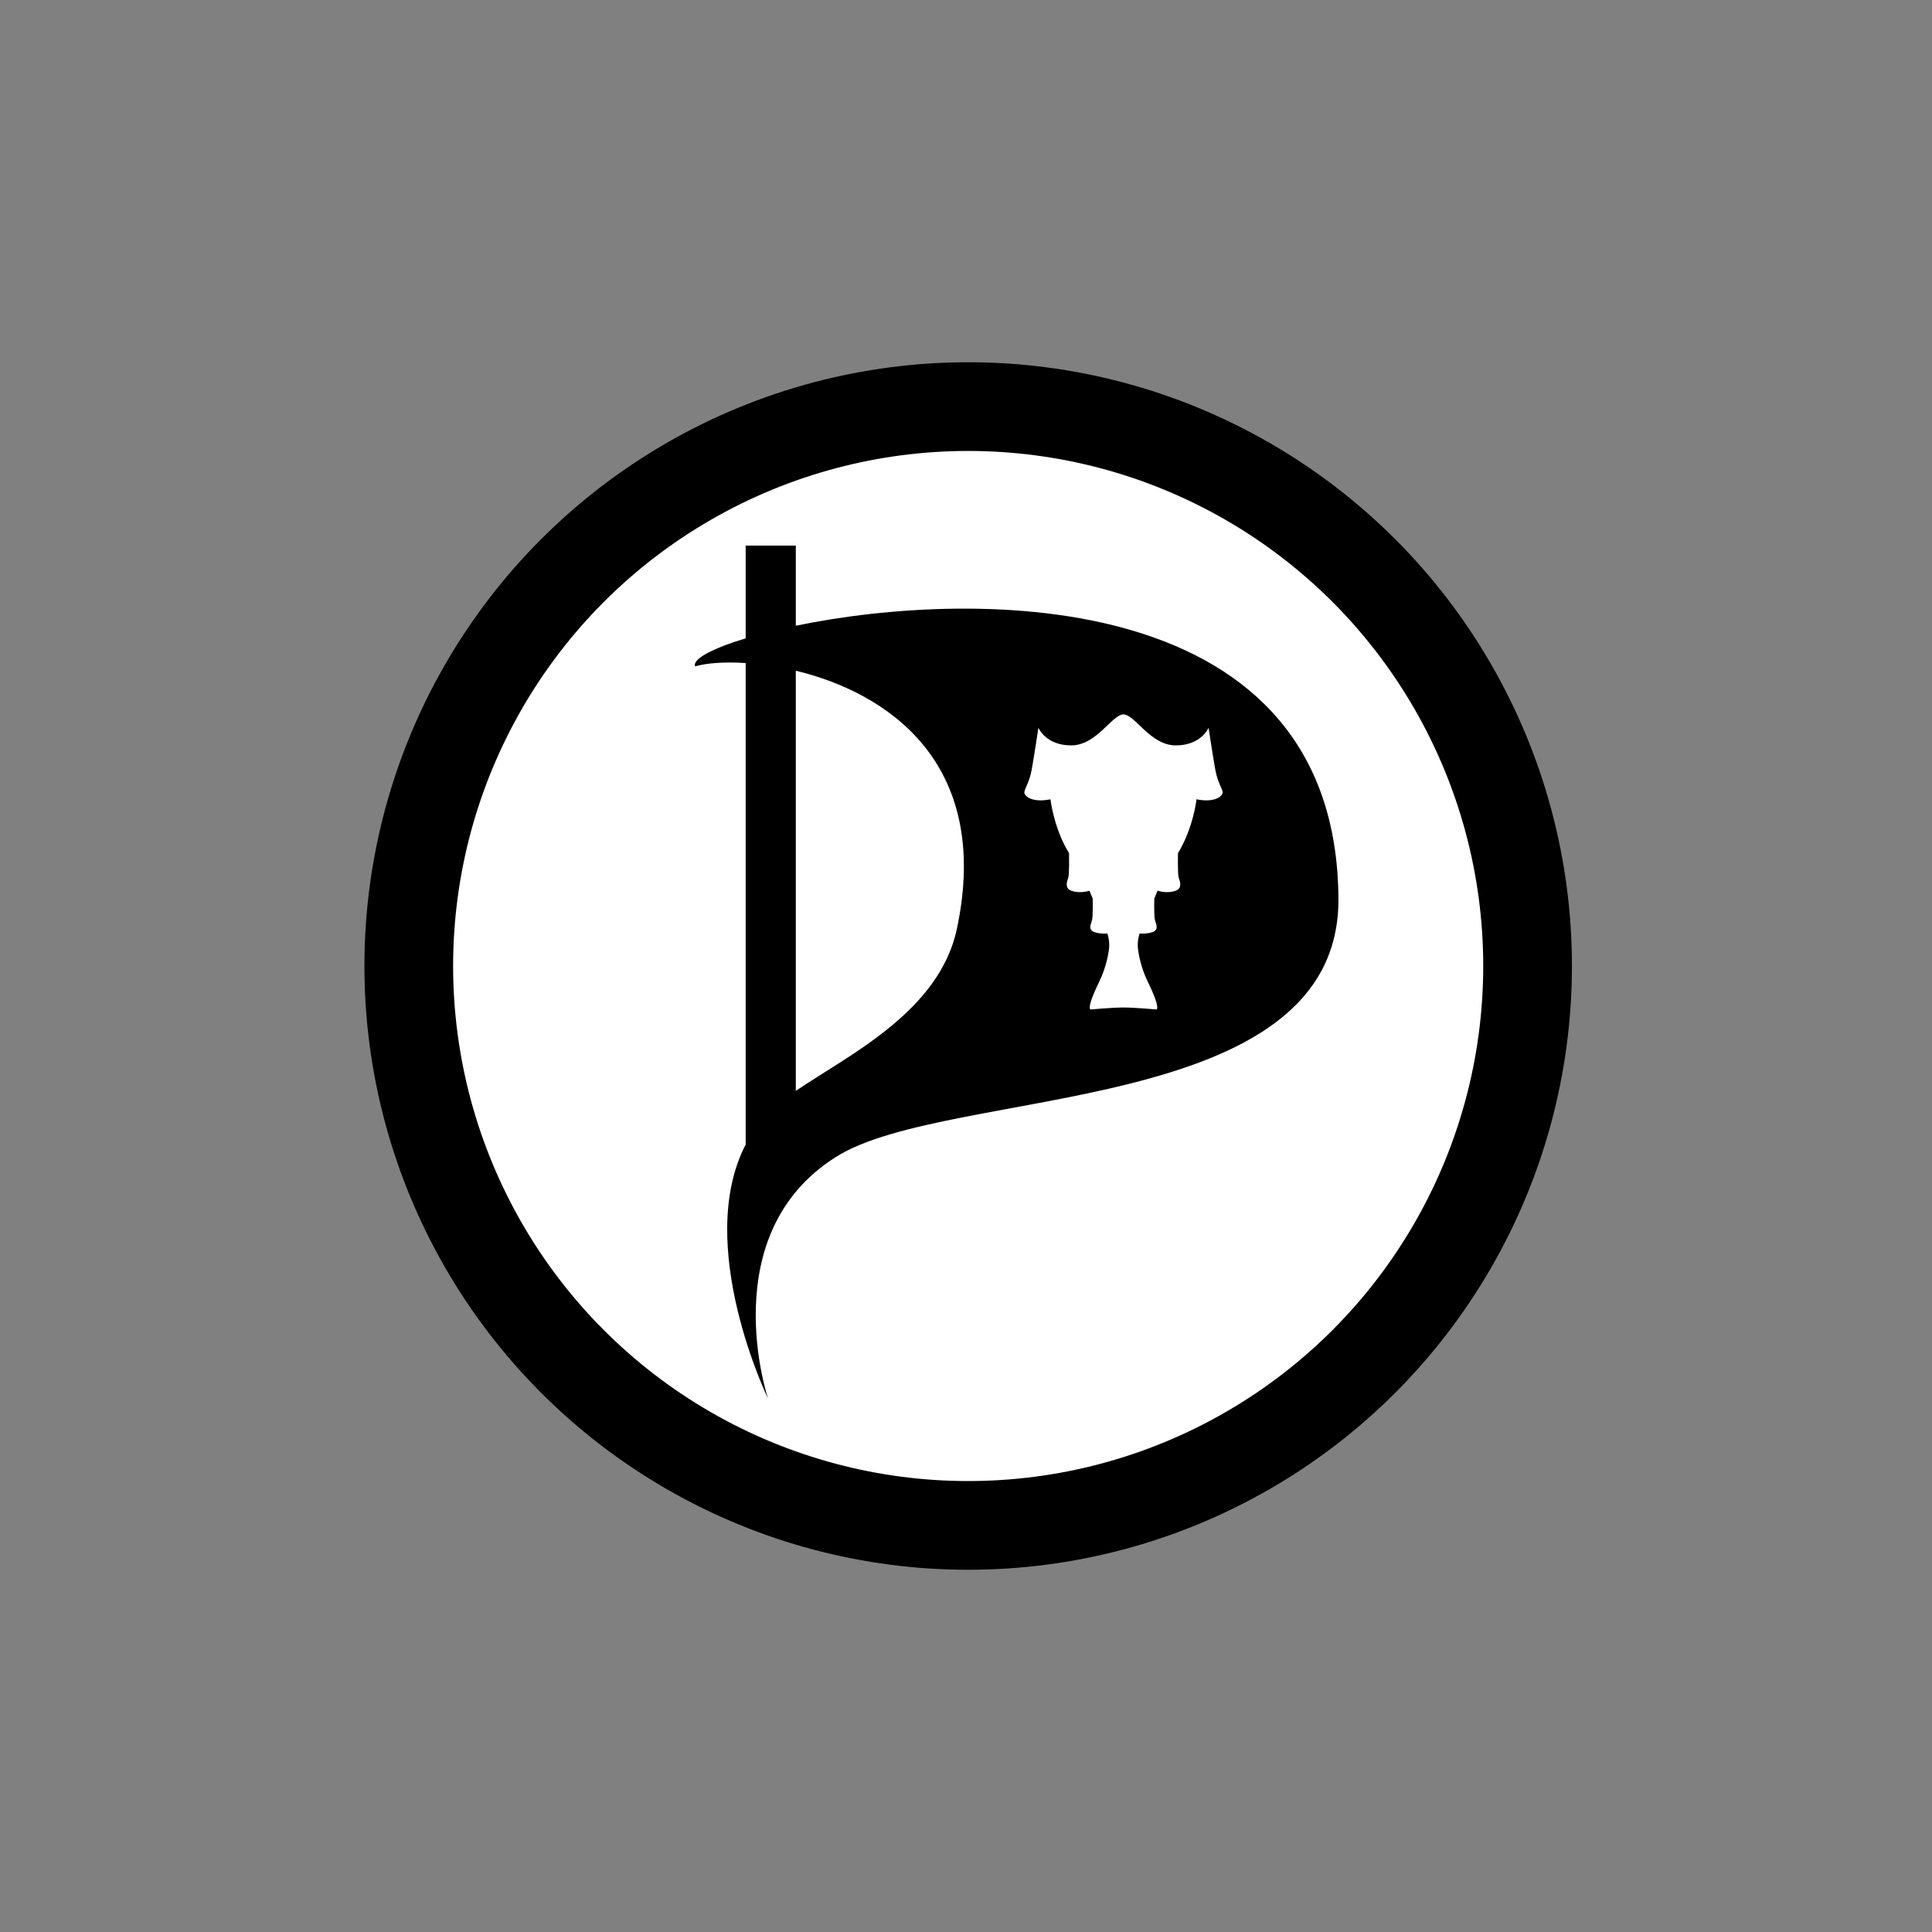 <?xml version="1.0" encoding="utf-8"?>
<!-- Generator: Adobe Illustrator 17.0.1, SVG Export Plug-In . SVG Version: 6.00 Build 0)  -->
<!DOCTYPE svg PUBLIC "-//W3C//DTD SVG 1.1//EN" "http://www.w3.org/Graphics/SVG/1.1/DTD/svg11.dtd">
<svg version="1.1" id="Layer_1" xmlns="http://www.w3.org/2000/svg" xmlns:xlink="http://www.w3.org/1999/xlink" x="0px" y="0px"
	 width="226.77px" height="226.77px" viewBox="0 0 226.77 226.77" enable-background="new 0 0 226.77 226.77" xml:space="preserve">
<rect x="0" y="0" width="226.77" height="226.77" fill="#808080" stroke="none"/>
<g>
	<g>
		<circle cx="113.64" cy="113.386" r="70.866"/>
		<circle fill="#FFFFFF" cx="113.64" cy="113.386" r="60.455"/>
		<path d="M93.408,73.446v-9.404h-5.884v10.882c-3.99,1.209-6.301,2.472-5.925,3.291c1.317-0.39,3.412-0.551,5.925-0.39v56.518
			c-6.113,11.782,2.633,29.838,2.633,29.838s-6.489-19.278,7.966-28.387c13.287-8.396,59.125-4.447,58.977-30.321
			C156.872,68.824,114.607,69.052,93.408,73.446z M112.323,108.993c-2.055,9.74-12.709,14.832-18.915,19.05V78.725
			C104.008,81.278,116.461,89.406,112.323,108.993z M140.442,93.819c0,0-0.36,3.343-2.179,6.326c0,0-0.042,2.476,0.084,2.856
			c0.127,0.381,0.487,1.248-0.339,1.545c-0.825,0.296-1.671,0.148-2.137,0l-0.381,0.91c0,0-0.063,2.095,0.085,2.581
			c0.148,0.487,0.339,0.91,0,1.206c-0.339,0.296-1.185,0.36-1.82,0.339c0,0-0.212,0.614-0.212,1.354c0,0.74,0.36,2.602,1.121,4.168
			c0.762,1.566,1.375,3.047,1.1,3.385c0,0-2.581-0.233-3.893-0.233s-3.893,0.233-3.893,0.233c-0.275-0.339,0.338-1.82,1.1-3.385
			c0.762-1.566,1.121-3.428,1.121-4.168c0-0.741-0.212-1.354-0.212-1.354c-0.635,0.021-1.481-0.042-1.82-0.339
			c-0.339-0.296-0.148-0.719,0-1.206c0.148-0.487,0.085-2.581,0.085-2.581l-0.381-0.91c-0.465,0.148-1.312,0.296-2.137,0
			c-0.825-0.296-0.465-1.164-0.339-1.545c0.127-0.381,0.085-2.856,0.085-2.856c-1.82-2.983-2.179-6.326-2.179-6.326
			c-2.2,0.444-3.068-0.402-3.068-0.804c0-0.402,0.578-1.126,0.86-2.664c0.281-1.53,0.791-4.932,0.791-4.932s0.846,2.073,3.851,2.073
			c2.983,0,4.803-3.639,6.136-3.639c1.333,0,3.152,3.639,6.136,3.639c3.004,0,3.851-2.073,3.851-2.073s0.51,3.402,0.791,4.932
			c0.282,1.538,0.86,2.262,0.86,2.664C143.51,93.417,142.642,94.264,140.442,93.819z"/>
	</g>
</g>
</svg>
